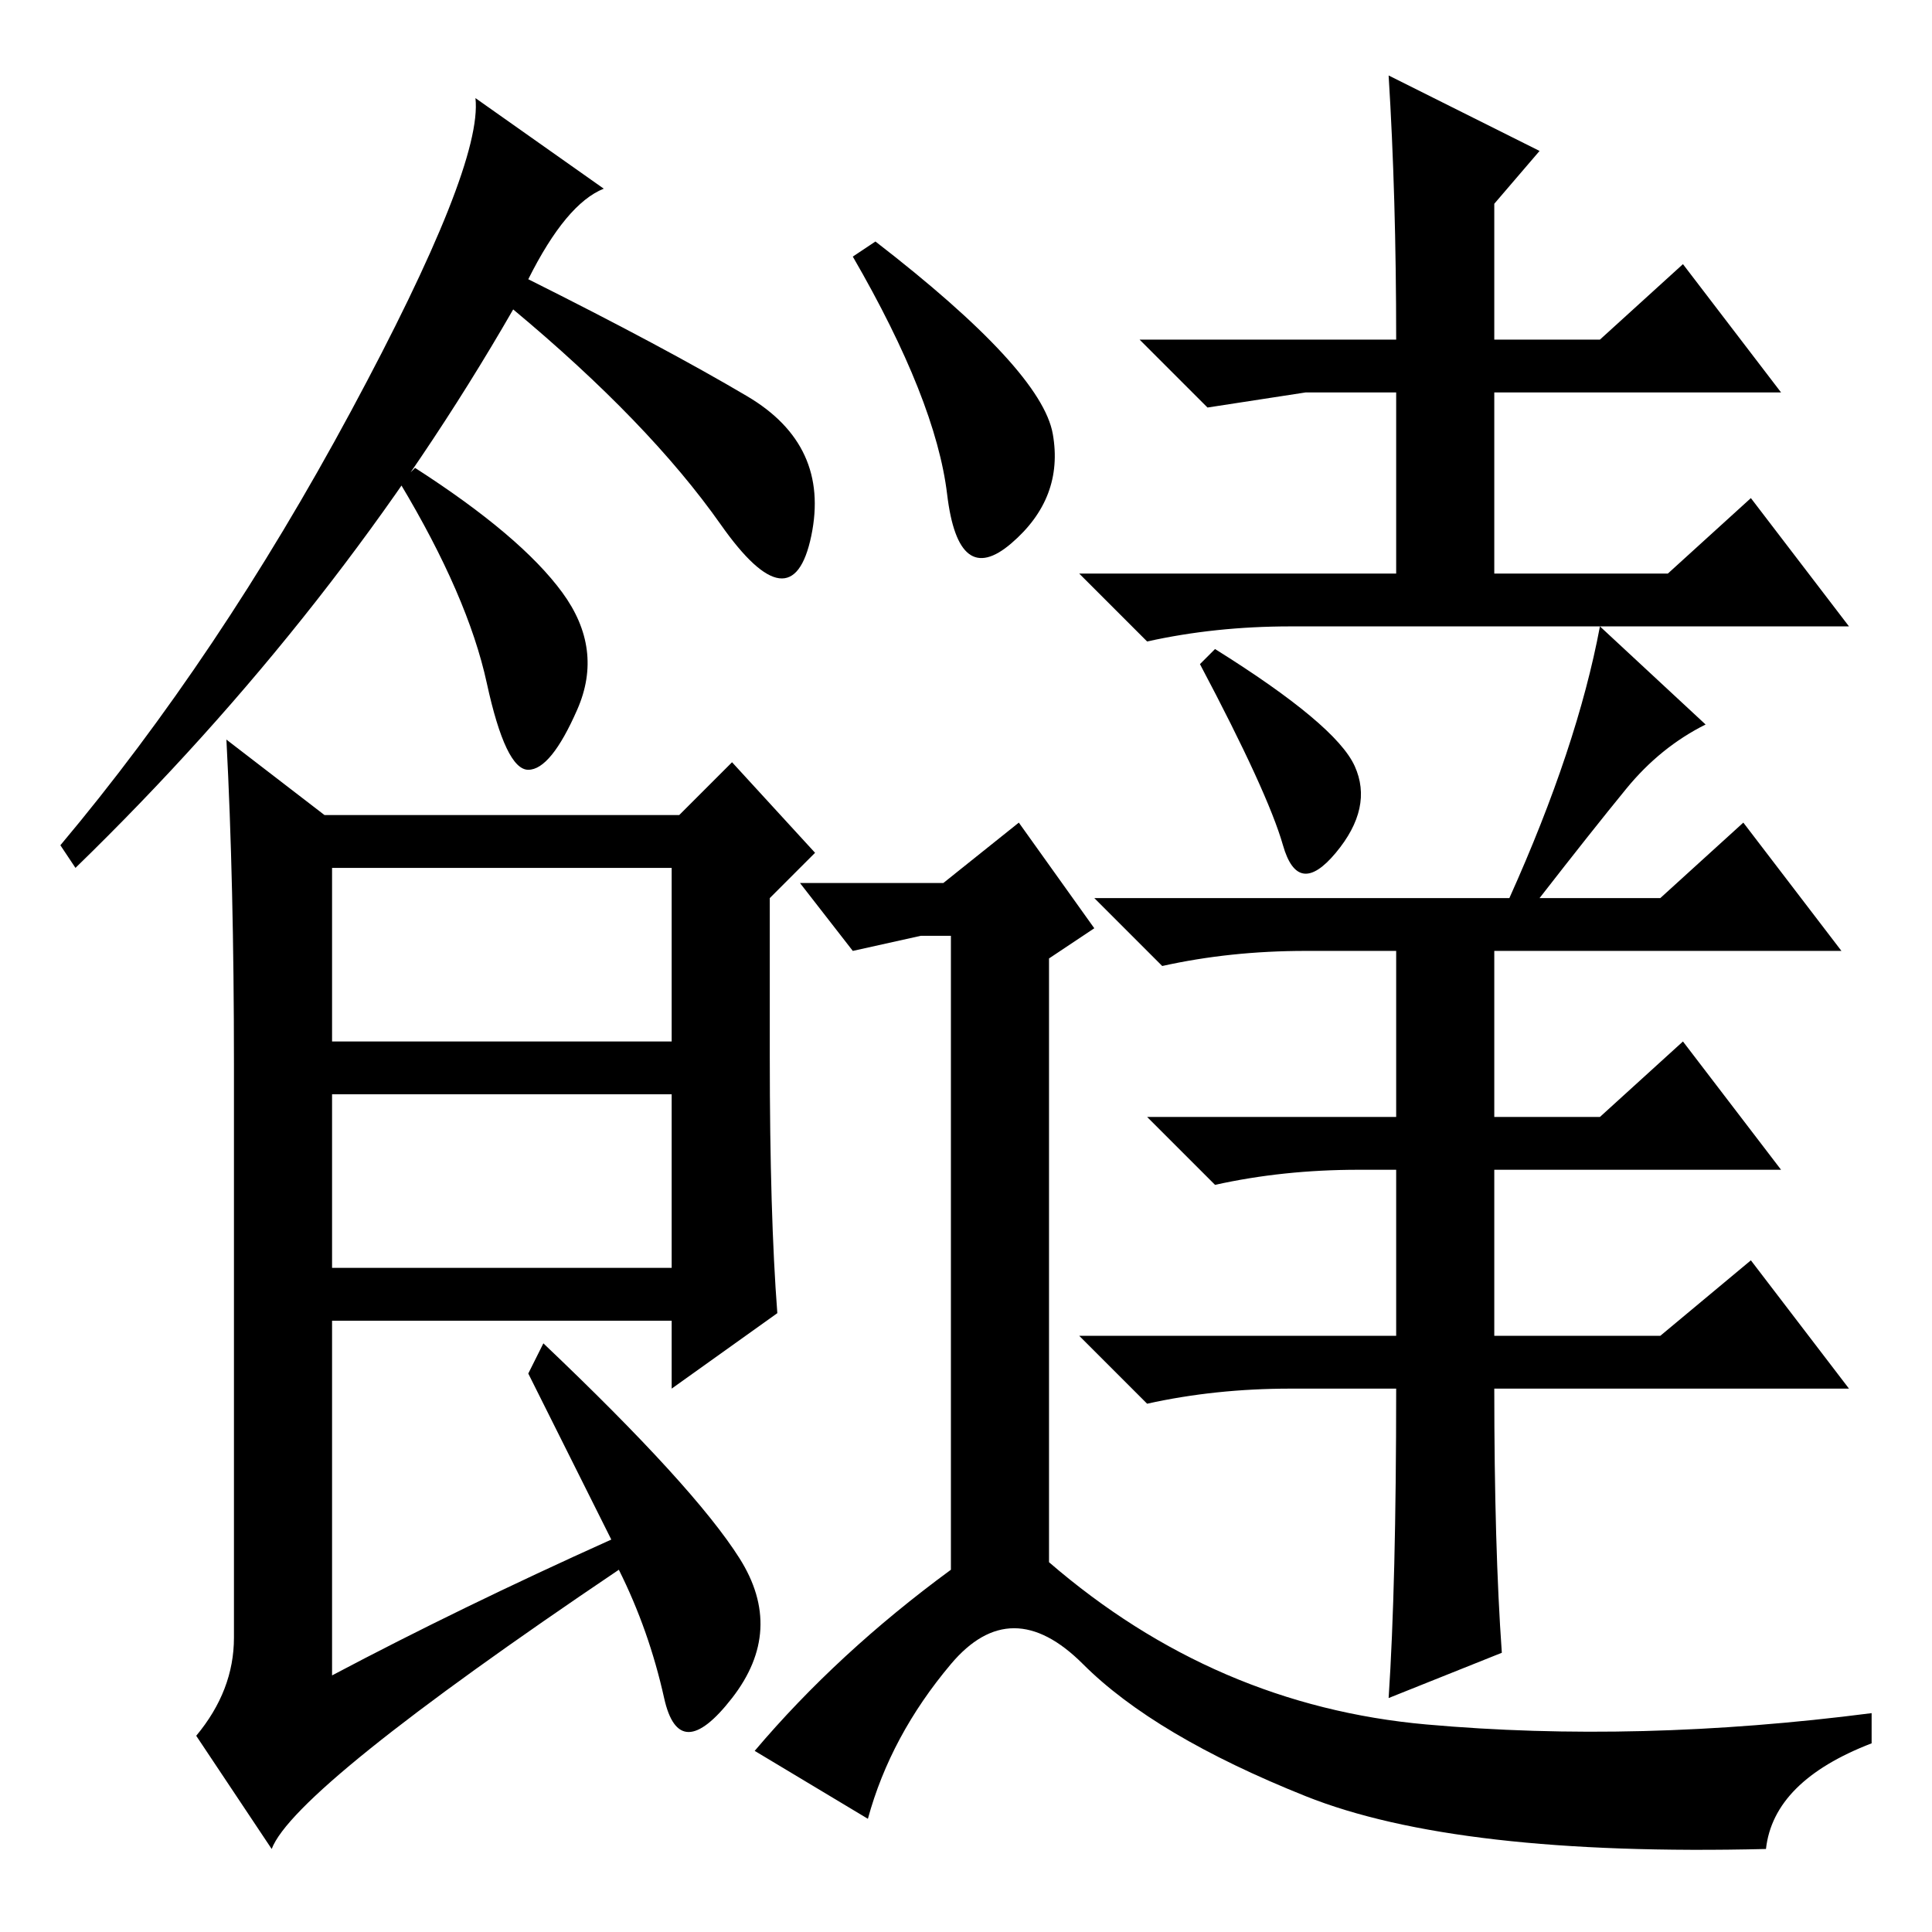 <?xml version="1.0" standalone="no"?>
<!DOCTYPE svg PUBLIC "-//W3C//DTD SVG 1.1//EN" "http://www.w3.org/Graphics/SVG/1.1/DTD/svg11.dtd" >
<svg xmlns="http://www.w3.org/2000/svg" xmlns:xlink="http://www.w3.org/1999/xlink" version="1.1" viewBox="0 -36 256 256">
  <g transform="matrix(1 0 0 -1 0 220)">
   <path fill="currentColor"
d="M70 219q18 -9 29 -15.5t8.5 -18.5t-12 1.5t-27.5 28.5q-23 -40 -58 -74l-2 3q21 25 38.5 57.5t16.5 41.5l17 -12q-5 -2 -10 -12zM102 116q0 -21 1 -34l-14 -10v9h-45v-47q17 9 37 18l-11 22l2 4q20 -19 26 -28.5t-1 -18.5t-9 0t-6 17q-43 -29 -46 -37l-10 15q5 6 5 13v76
q0 24 -1 43l13 -10h47l7 7l11 -12l-6 -6v-21zM44 118h45v23h-45v-23zM44 88h45v23h-45v-23zM184 246l20 -10l-6 -7v-18h14l11 10l13 -17h-38v-24h23l11 10l13 -17h-74q-10 0 -19 -2l-9 9h42v24h-12l-13 -2l-9 9h34q0 19 -1 35zM179.5 154.5q2.5 -5.5 -2.5 -11.5t-7 1t-11 24
l2 2q16 -10 18.5 -15.5zM184 31q1 15 1 41h-14q-10 0 -19 -2l-9 9h42v22h-5q-10 0 -19 -2l-9 9h33v22h-12q-10 0 -19 -2l-9 9h55q9 20 12 36l14 -13q-6 -3 -10.5 -8.5t-11.5 -14.5h16l11 10l13 -17h-46v-22h14l11 10l13 -17h-38v-22h22l12 10l13 -17h-47q0 -21 1 -35z
M116 224q22 -17 23.5 -25.5t-5.5 -14.5t-8.5 6.5t-12.5 31.5zM125 139l10 8l10 -14l-6 -4v-80q22 -19 50 -21.5t59 1.5v-4q-13 -5 -14 -14q-41 -1 -61 7t-29.5 17.5t-17.5 0t-11 -20.5l-15 9q11 13 26 24v84h-4l-9 -2l-7 9h19zM74.5 177.5q5.5 -7.5 2 -15.5t-6.5 -8
t-5.5 11.5t-11.5 26.5l2 2q14 -9 19.5 -16.5z" />
  </g>

</svg>
